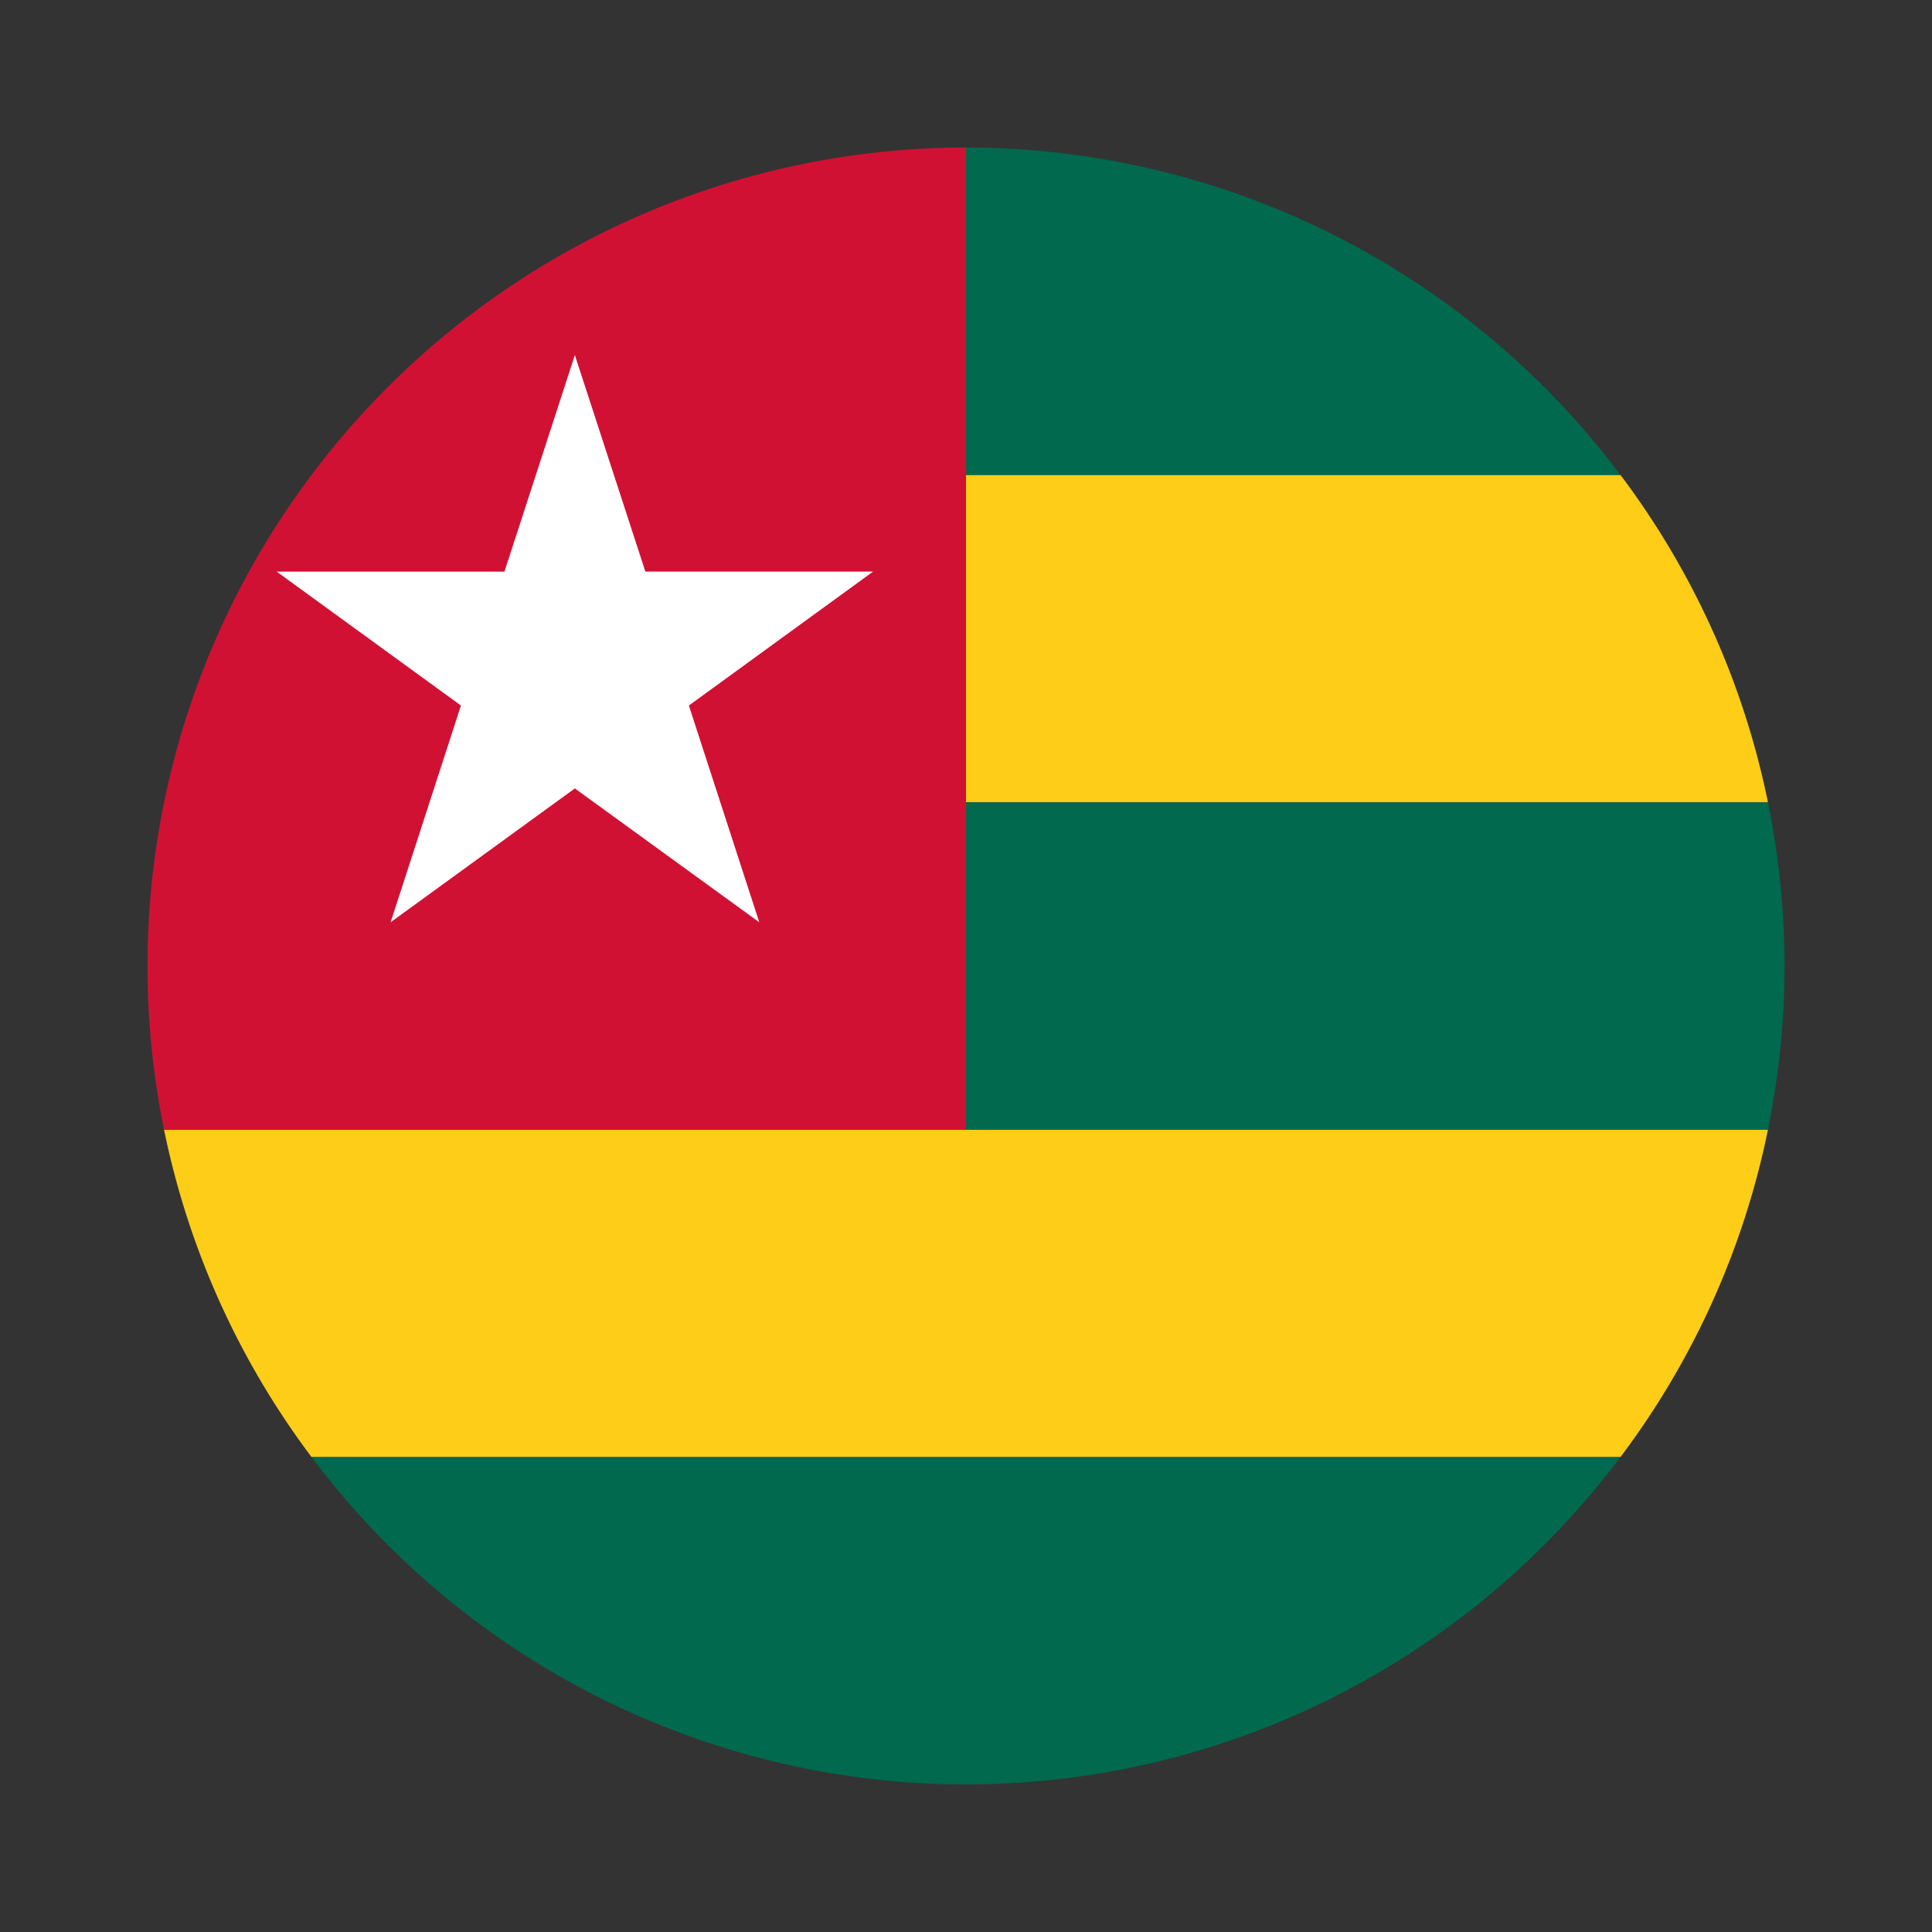 <svg xmlns="http://www.w3.org/2000/svg" viewBox="0 0 55 55"><rect x="0" y="0" width="55" height="55" fill="#333333" stroke="none"/><path d="M27.5 32.16H4.67a23.244 23.244 0 0 0 4.2 9.32h37.26a23.163 23.163 0 0 0 4.2-9.32z" fill="#fecd17"/><path d="M27.5 41.48H8.87A23.292 23.292 0 0 0 27.5 50.8a23.29 23.29 0 0 0 18.63-9.32z" fill="#00694e"/><path d="M27.5 22.84h22.83a23.163 23.163 0 0 0-4.2-9.32H27.5z" fill="#fecd17"/><path d="M50.33 22.84H27.5v9.32h22.83a23.288 23.288 0 0 0 0-9.32z" fill="#00694e"/><path d="M8.87 13.52a23.267 23.267 0 0 0-4.2 18.64H27.5V4.2a23.292 23.292 0 0 0-18.63 9.32z" fill="#d11133"/><path d="M46.13 13.52A23.29 23.29 0 0 0 27.5 4.2v9.32z" fill="#00694e"/><path fill="#fff" d="M16.364 10.105l2.008 6.166h6.484l-5.245 3.814 2.004 6.17-5.25-3.81-5.245 3.81 2.002-6.17-5.246-3.813h6.485l2.004-6.165z"/></svg>